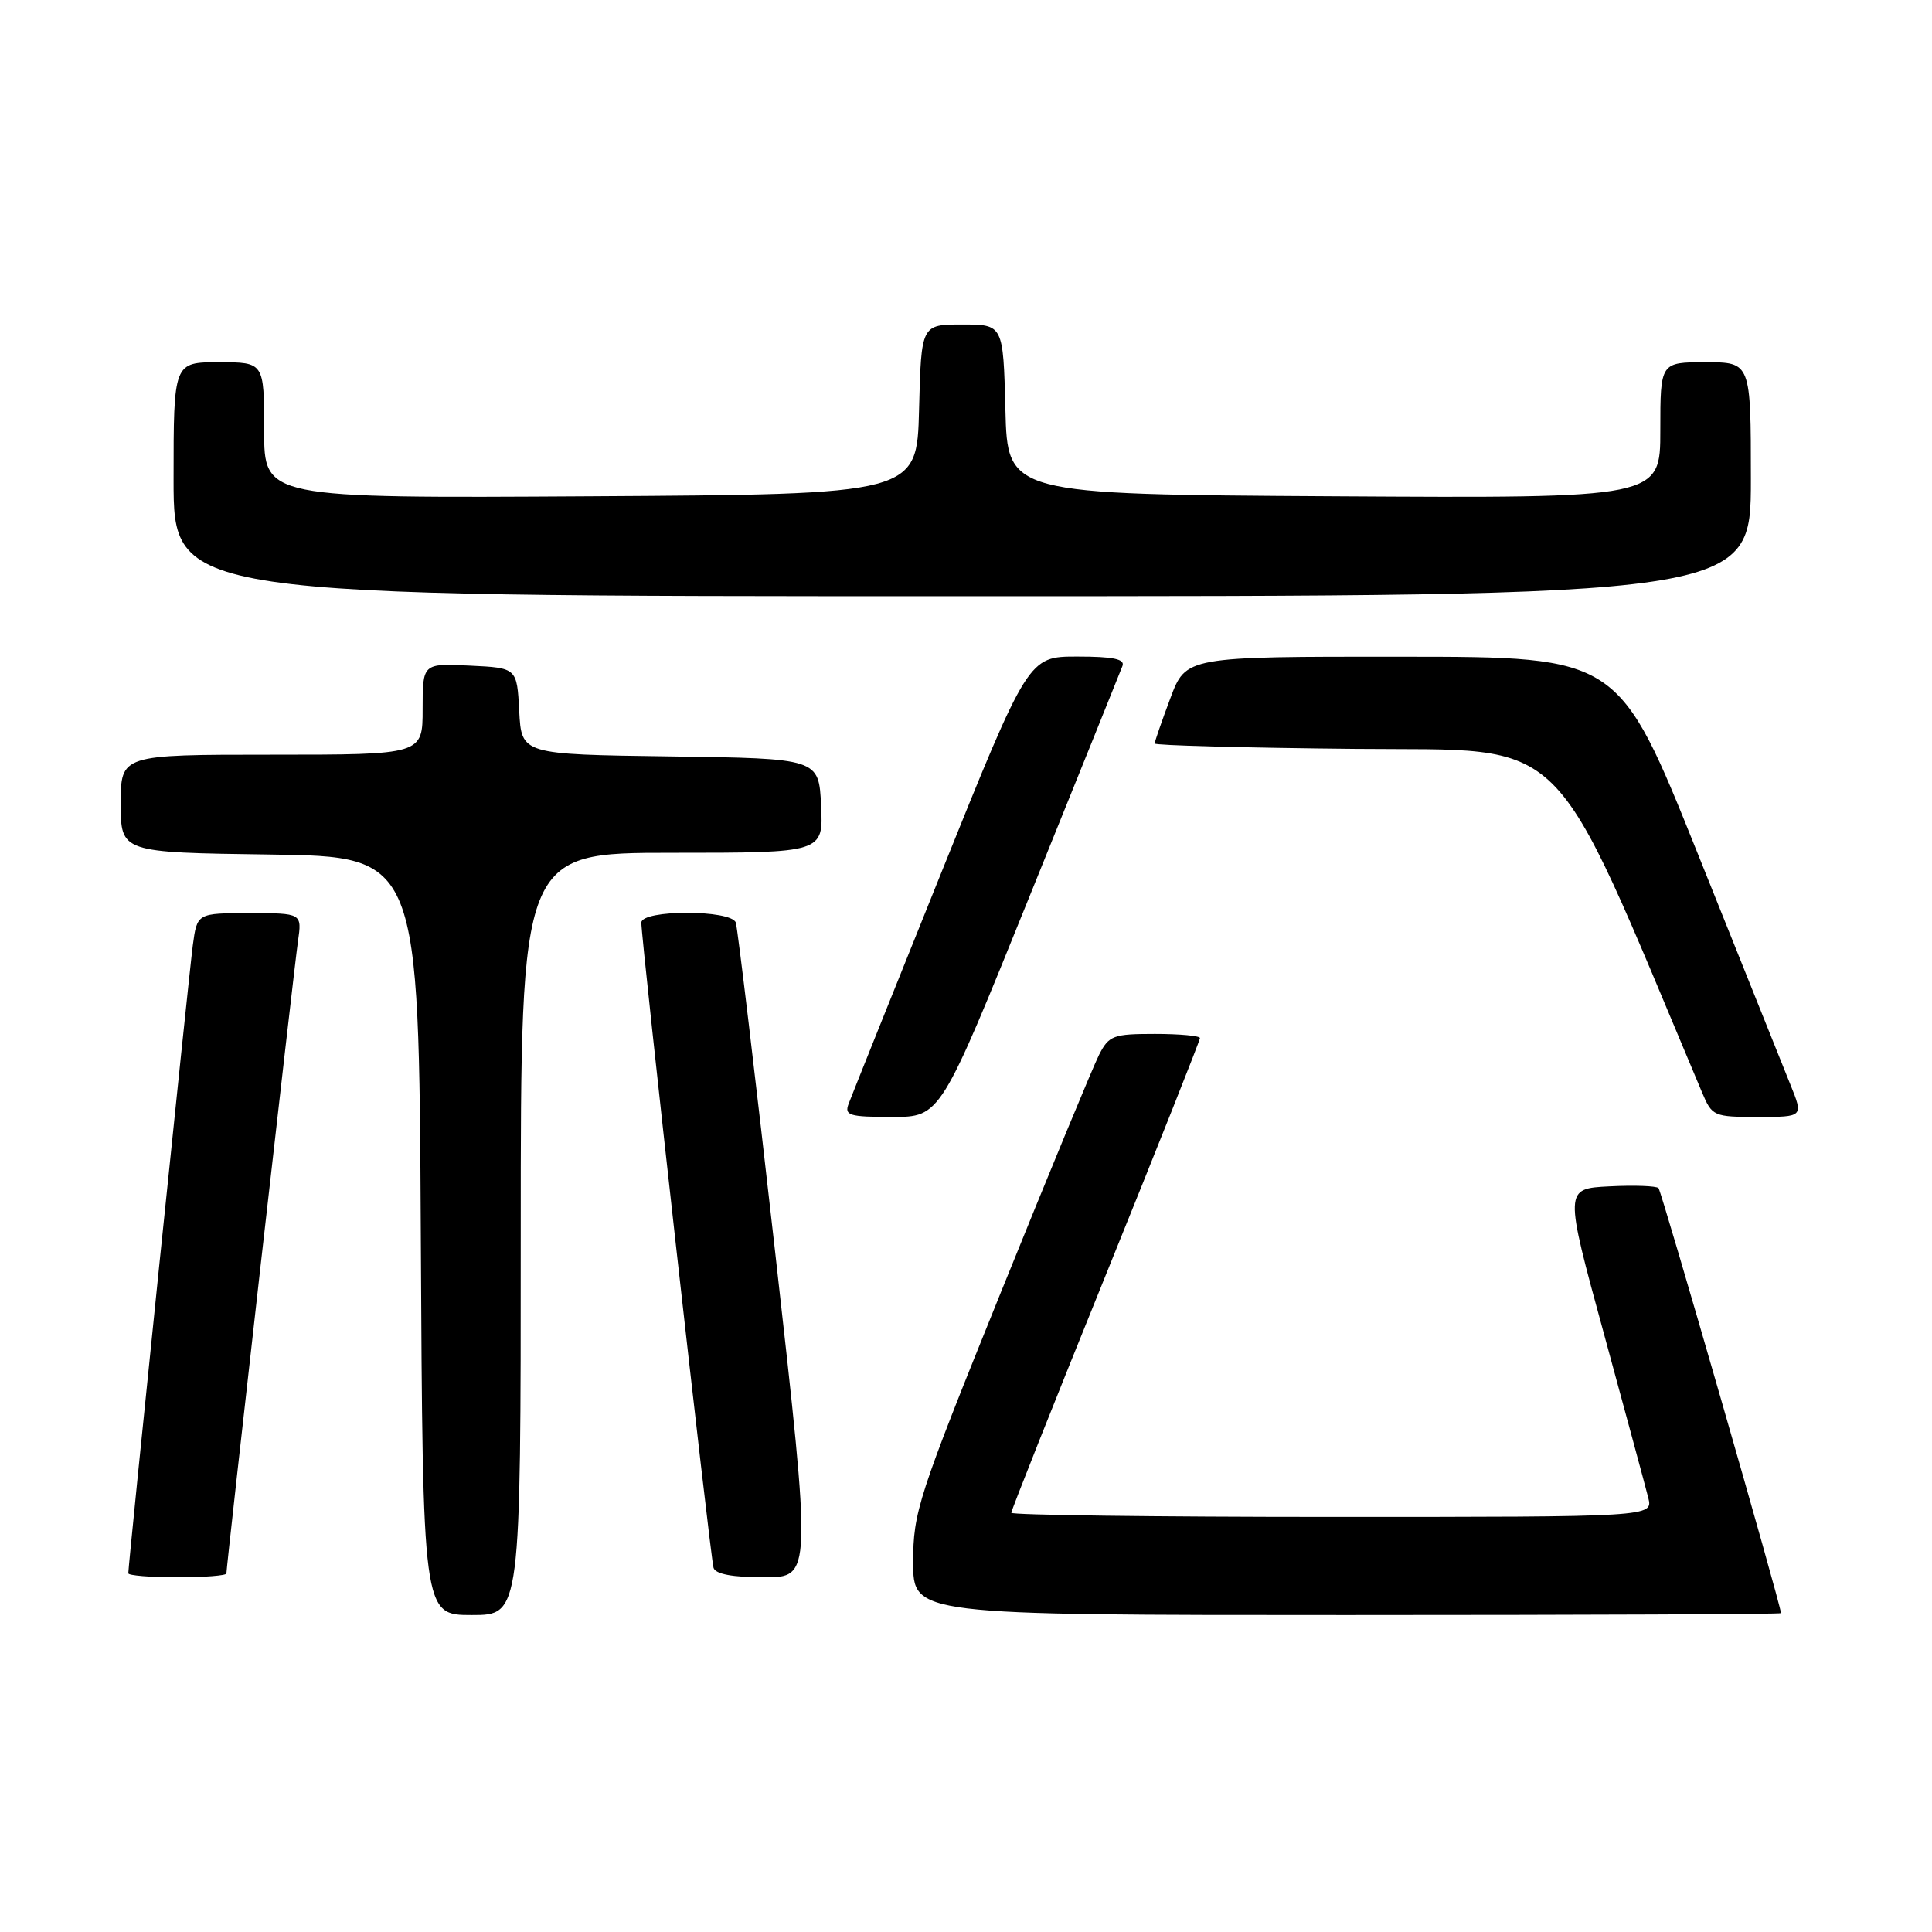 <?xml version="1.0" encoding="UTF-8" standalone="no"?>
<!DOCTYPE svg PUBLIC "-//W3C//DTD SVG 1.1//EN" "http://www.w3.org/Graphics/SVG/1.1/DTD/svg11.dtd" >
<svg xmlns="http://www.w3.org/2000/svg" xmlns:xlink="http://www.w3.org/1999/xlink" version="1.1" viewBox="0 0 256 256">
 <g >
 <path fill="currentColor"
d=" M 69.00 163.50 C 69.00 113.00 69.00 113.00 89.05 113.00 C 109.10 113.00 109.10 113.00 108.80 106.75 C 108.50 100.50 108.50 100.50 88.80 100.23 C 69.10 99.96 69.10 99.96 68.80 94.23 C 68.50 88.50 68.50 88.50 62.25 88.20 C 56.00 87.90 56.00 87.90 56.00 93.95 C 56.00 100.00 56.00 100.00 36.00 100.00 C 16.00 100.00 16.00 100.00 16.00 106.48 C 16.00 112.96 16.00 112.96 35.75 113.23 C 55.50 113.50 55.50 113.50 55.76 163.75 C 56.02 214.00 56.02 214.00 62.51 214.00 C 69.00 214.00 69.00 214.00 69.00 163.50 Z  M 235.99 213.75 C 235.97 212.65 220.17 157.84 219.76 157.43 C 219.47 157.14 216.54 157.03 213.25 157.20 C 207.27 157.50 207.27 157.50 212.52 176.70 C 215.40 187.26 218.05 197.05 218.40 198.45 C 219.04 201.00 219.04 201.00 176.52 201.00 C 153.13 201.00 134.00 200.75 134.00 200.45 C 134.00 200.14 139.62 185.99 146.50 169.00 C 153.38 152.01 159.00 137.86 159.00 137.55 C 159.00 137.25 156.31 137.00 153.03 137.00 C 147.52 137.00 146.94 137.21 145.64 139.75 C 144.87 141.26 139.01 155.43 132.62 171.24 C 121.63 198.42 121.00 200.37 121.00 206.99 C 121.00 214.00 121.00 214.00 178.50 214.00 C 210.12 214.00 236.00 213.89 235.99 213.75 Z  M 30.00 208.49 C 30.00 207.47 38.95 128.39 39.48 124.75 C 40.02 121.00 40.02 121.00 33.07 121.00 C 26.12 121.00 26.12 121.00 25.55 125.25 C 25.03 129.15 17.00 207.26 17.00 208.47 C 17.00 208.76 19.92 209.00 23.50 209.00 C 27.08 209.00 30.00 208.77 30.00 208.49 Z  M 102.75 166.25 C 100.10 142.74 97.73 122.94 97.50 122.25 C 96.89 120.52 85.01 120.52 84.98 122.25 C 84.94 124.31 94.13 206.40 94.55 207.75 C 94.81 208.58 97.07 209.00 101.25 209.00 C 107.56 209.00 107.56 209.00 102.75 166.25 Z  M 136.43 118.75 C 142.93 102.66 148.47 88.94 148.73 88.25 C 149.09 87.33 147.51 87.00 142.74 87.00 C 136.26 87.00 136.26 87.00 124.68 115.75 C 118.31 131.56 112.81 145.29 112.45 146.25 C 111.86 147.80 112.51 148.00 118.20 148.00 C 124.61 148.00 124.61 148.00 136.43 118.75 Z  M 237.23 143.70 C 236.28 141.33 230.78 127.61 225.00 113.21 C 214.50 87.03 214.50 87.03 185.82 87.02 C 157.14 87.00 157.14 87.00 155.07 92.54 C 153.93 95.58 153.00 98.28 153.00 98.52 C 153.00 98.77 164.96 99.09 179.57 99.23 C 208.46 99.52 205.06 96.15 225.53 144.75 C 226.86 147.91 227.07 148.00 232.93 148.00 C 238.97 148.00 238.97 148.00 237.23 143.70 Z  M 232.00 63.50 C 232.00 48.00 232.00 48.00 226.00 48.00 C 220.00 48.00 220.00 48.00 220.00 57.01 C 220.00 66.02 220.00 66.02 176.75 65.76 C 133.50 65.50 133.50 65.50 133.22 54.25 C 132.93 43.00 132.93 43.00 127.50 43.00 C 122.07 43.00 122.07 43.00 121.78 54.25 C 121.50 65.50 121.50 65.50 78.25 65.76 C 35.00 66.02 35.00 66.02 35.00 57.01 C 35.00 48.00 35.00 48.00 29.00 48.00 C 23.00 48.00 23.00 48.00 23.00 63.50 C 23.00 79.00 23.00 79.00 127.50 79.00 C 232.00 79.00 232.00 79.00 232.00 63.50 Z "/>
</g>
</svg>
